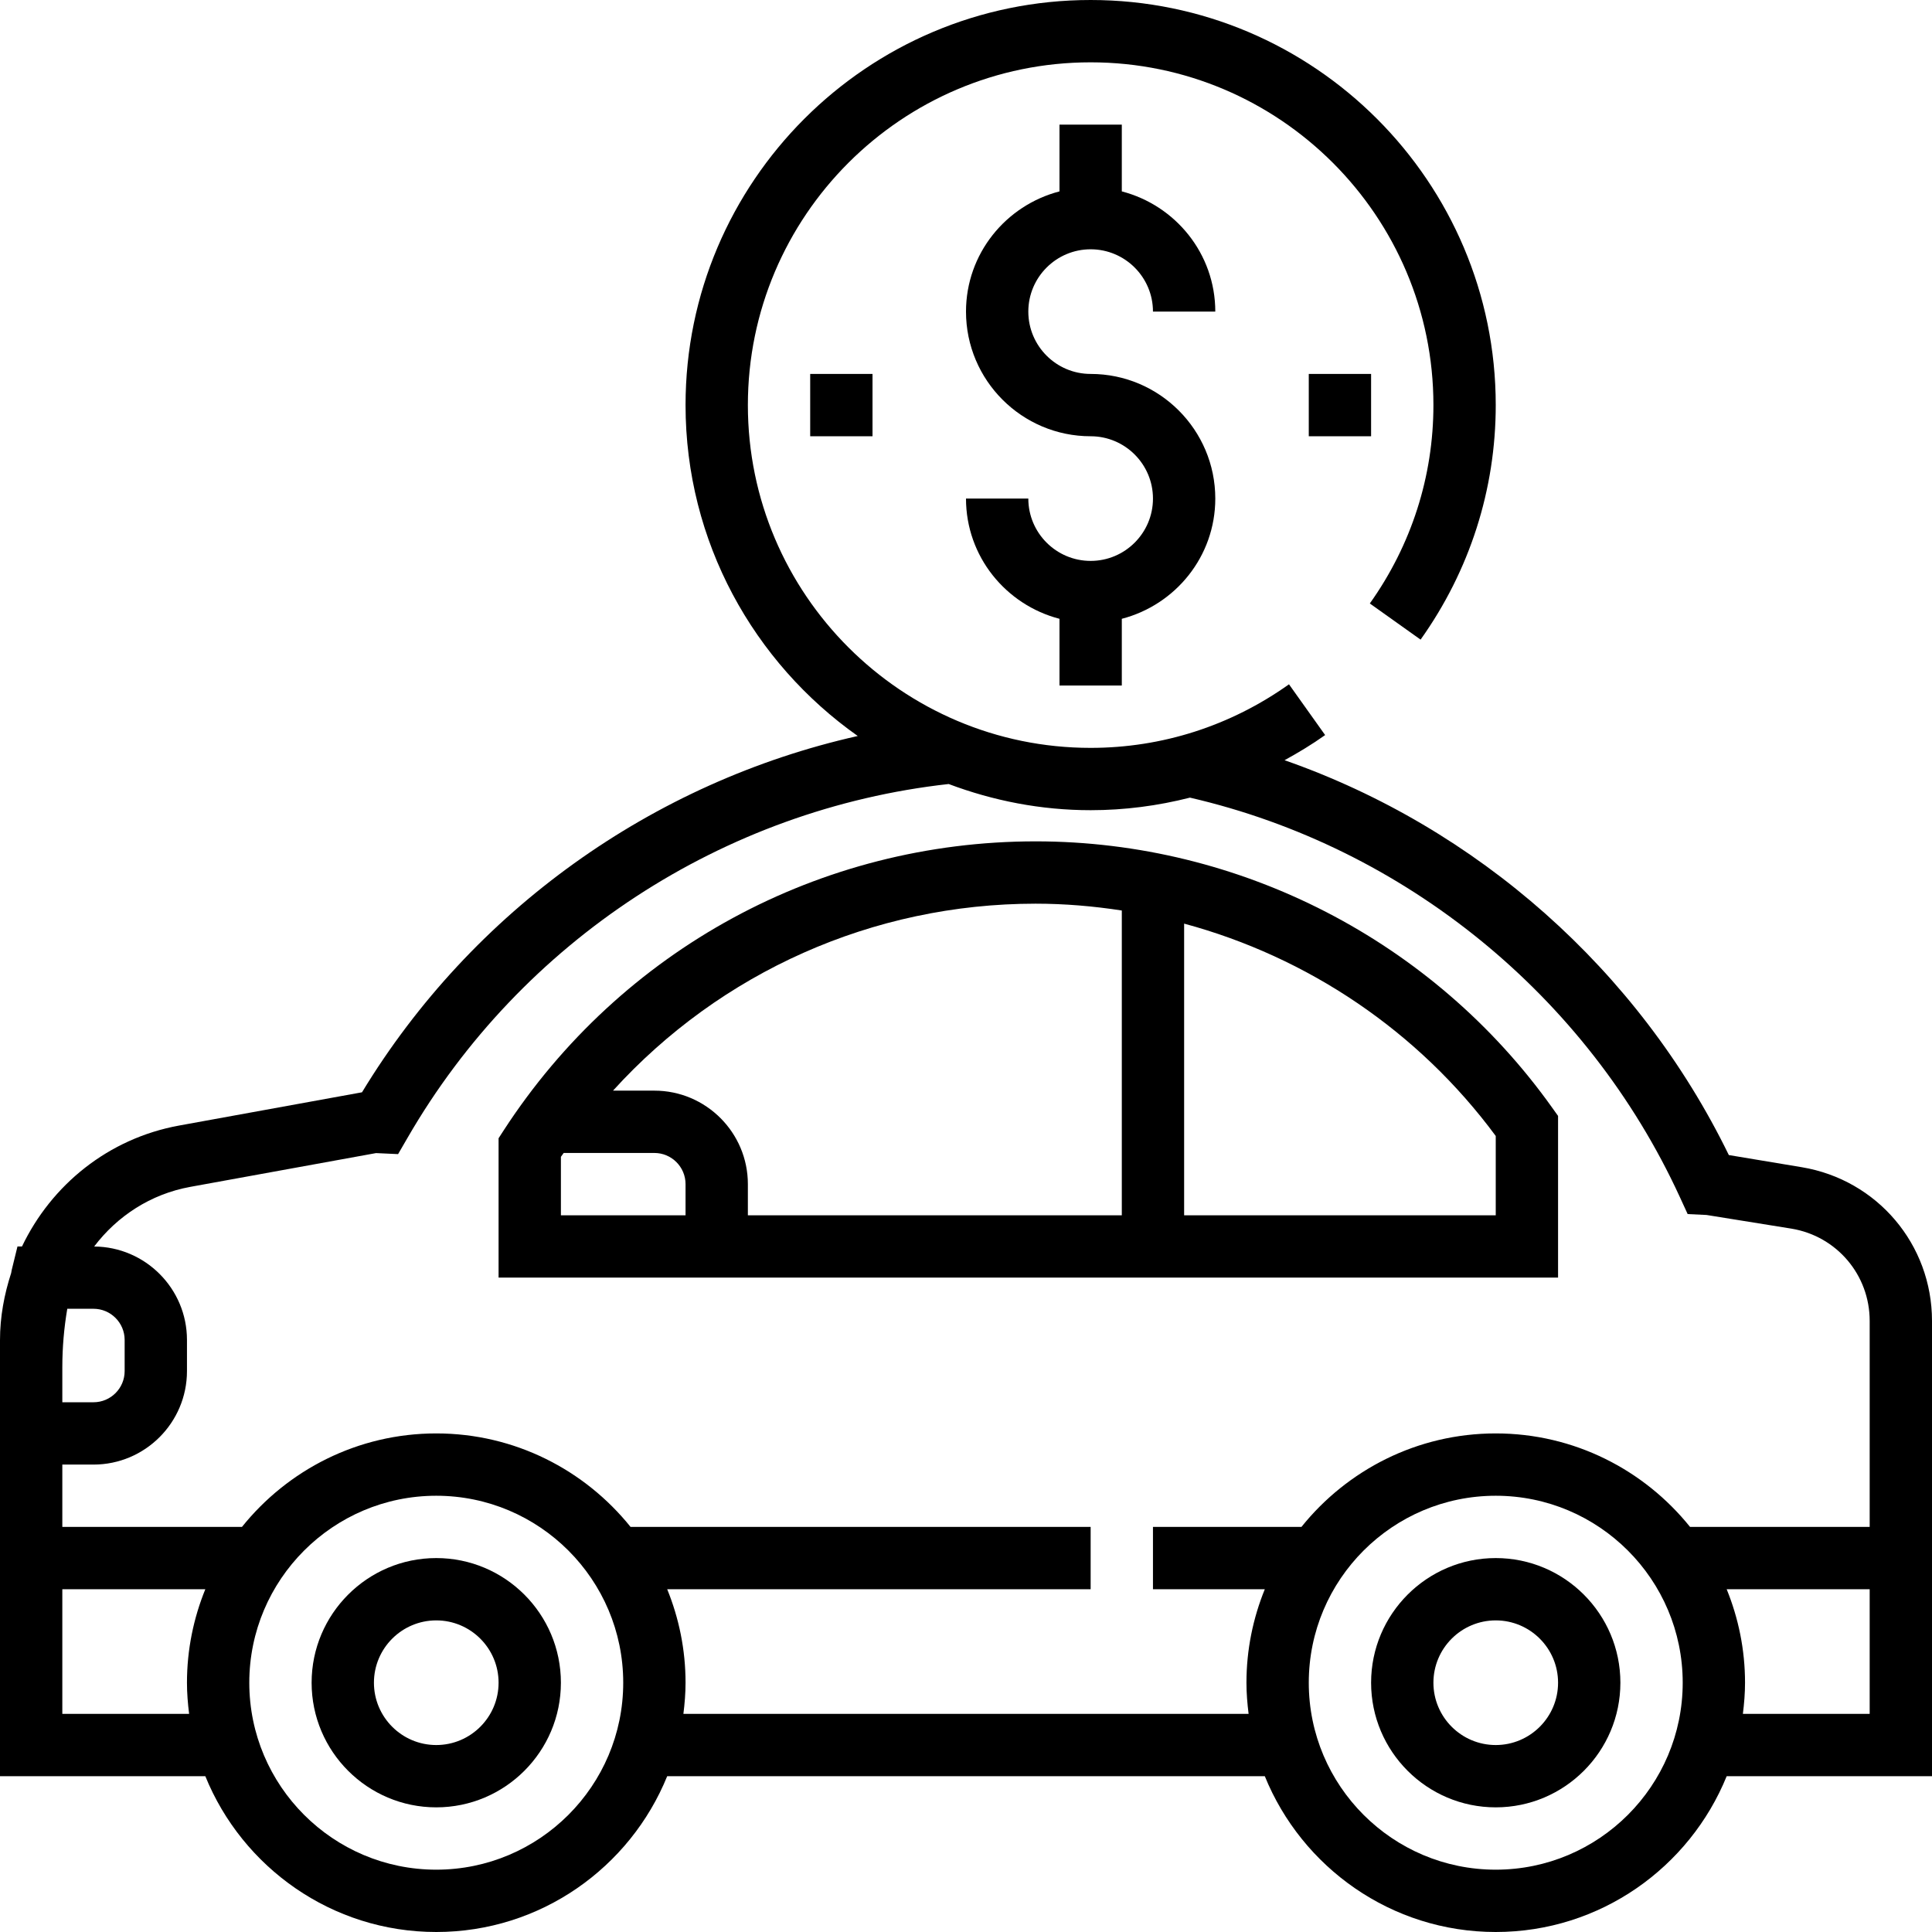 <?xml version="1.0" encoding="iso-8859-1"?>
<!-- Generator: Adobe Illustrator 19.0.0, SVG Export Plug-In . SVG Version: 6.00 Build 0)  -->
<svg version="1.1" id="Capa_1" xmlns="http://www.w3.org/2000/svg" xmlns:xlink="http://www.w3.org/1999/xlink" x="0px" y="0px"
	 viewBox="0 0 496 496" style="enable-background:new 0 0 496 496;" xml:space="preserve">
<g>
	<g>
		<path d="M112,400c-17.648,0-32,14.352-32,32s14.352,32,32,32s32-14.352,32-32S129.648,400,112,400z M112,448
			c-8.824,0-16-7.176-16-16c0-8.824,7.176-16,16-16c8.824,0,16,7.176,16,16C128,440.824,120.824,448,112,448z"/>
	</g>
</g>
<g>
	<g>
		<path d="M384,400c-17.648,0-32,14.352-32,32s14.352,32,32,32s32-14.352,32-32S401.648,400,384,400z M384,448
			c-8.824,0-16-7.176-16-16c0-8.824,7.176-16,16-16c8.824,0,16,7.176,16,16C400,440.824,392.824,448,384,448z"/>
	</g>
</g>
<g>
	<g>
		<path d="M280,96c-8.824,0-16-7.176-16-16s7.176-16,16-16c8.824,0,16,7.176,16,16h16c0-14.864-10.232-27.288-24-30.864V32h-16
			v17.136c-13.768,3.576-24,16-24,30.864c0,17.648,14.352,32,32,32c8.824,0,16,7.176,16,16s-7.176,16-16,16c-8.824,0-16-7.176-16-16
			h-16c0,14.864,10.232,27.288,24,30.864V176h16v-17.136c13.768-3.576,24-16,24-30.864C312,110.352,297.648,96,280,96z"/>
	</g>
</g>
<g>
	<g>
		<path d="M462.568,299.656l-18.728-3.12c-23.168-47.528-64.632-84.08-114.056-101.368c3.56-1.96,7.064-4.064,10.416-6.456
			l-9.28-13.032c-15,10.672-32.6,16.32-50.92,16.32c-48.52,0-88-39.48-88-88s39.48-88,88-88s88,39.48,88,88
			c0,18.312-5.648,35.92-16.328,50.928l13.032,9.28C377.328,146.48,384,125.656,384,104C384,46.656,337.344,0,280,0
			S176,46.656,176,104c0,35.088,17.512,66.112,44.208,84.952c-52.68,11.832-98.96,44.808-127.272,91.472l-46.952,8.536
			C27.8,292.272,13.2,304.208,5.648,320h-1.16l-1.496,6.104c-0.056,0.24-0.072,0.488-0.128,0.728C1.088,332.296,0,338.056,0,344.056
			v6.952V376v80h52.712c9.52,23.424,32.488,40,59.288,40s49.768-16.576,59.288-40h153.424c9.52,23.424,32.488,40,59.288,40
			s49.768-16.576,59.288-40H496V339.112C496,319.48,481.944,302.888,462.568,299.656z M16,351.008
			c0-5.024,0.432-10.048,1.272-15.008H24c4.416,0,8,3.592,8,8v8c0,4.408-3.584,8-8,8h-8V351.008z M48,432
			c0,2.712,0.224,5.376,0.552,8H16v-32h36.712C49.696,415.416,48,423.512,48,432z M112,480c-26.472,0-48-21.528-48-48
			s21.528-48,48-48s48,21.528,48,48S138.472,480,112,480z M384,480c-26.472,0-48-21.528-48-48s21.528-48,48-48s48,21.528,48,48
			S410.472,480,384,480z M480,440h-32.552c0.328-2.624,0.552-5.288,0.552-8c0-8.488-1.696-16.584-4.712-24H480V440z M480,392h-46.12
			c-11.744-14.608-29.72-24-49.88-24c-20.16,0-38.144,9.392-49.88,24H296v16h28.712c-3.016,7.416-4.712,15.512-4.712,24
			c0,2.712,0.224,5.376,0.552,8H175.448c0.328-2.624,0.552-5.288,0.552-8c0-8.488-1.696-16.584-4.712-24H280v-16H161.88
			c-11.744-14.608-29.72-24-49.88-24c-20.16,0-38.144,9.392-49.88,24H16v-16h8c13.232,0,24-10.768,24-24v-8
			c0-13.176-10.672-23.888-23.824-23.984c5.88-7.776,14.48-13.456,24.672-15.312l47.696-8.672l5.656,0.264l2.44-4.208
			c29.216-50.56,81.072-84.384,138.912-90.808C254.912,205.552,267.16,208,280,208c8.688,0,17.224-1.12,25.496-3.224
			c55.096,12.72,102.024,50.888,125.744,102.488l2.032,4.424l4.856,0.232l21.816,3.512C471.56,317.368,480,327.328,480,339.112V392z
			"/>
	</g>
</g>
<g>
	<g>
		<path d="M398.512,284.408C368.016,241.576,318.432,216,265.872,216c-55.368,0-106.432,27.752-136.584,74.232L128,292.224V328h272
			v-41.512L398.512,284.408z M176,312h-32v-15.008c0.232-0.336,0.48-0.656,0.712-0.992H168c4.416,0,8,3.592,8,8V312z M288,312h-96
			v-8c0-13.232-10.768-24-24-24h-10.624c27.576-30.368,66.656-48,108.496-48c7.464,0,14.848,0.632,22.128,1.752V312z M384,312h-80
			v-74.88c31.712,8.56,60.112,27.584,80,54.52V312z"/>
	</g>
</g>
<g>
	<g>
		<rect x="208" y="96" width="16" height="16"/>
	</g>
</g>
<g>
	<g>
		<rect x="336" y="96" width="16" height="16"/>
	</g>
</g>
<g>
</g>
<g>
</g>
<g>
</g>
<g>
</g>
<g>
</g>
<g>
</g>
<g>
</g>
<g>
</g>
<g>
</g>
<g>
</g>
<g>
</g>
<g>
</g>
<g>
</g>
<g>
</g>
<g>
</g>
</svg>
